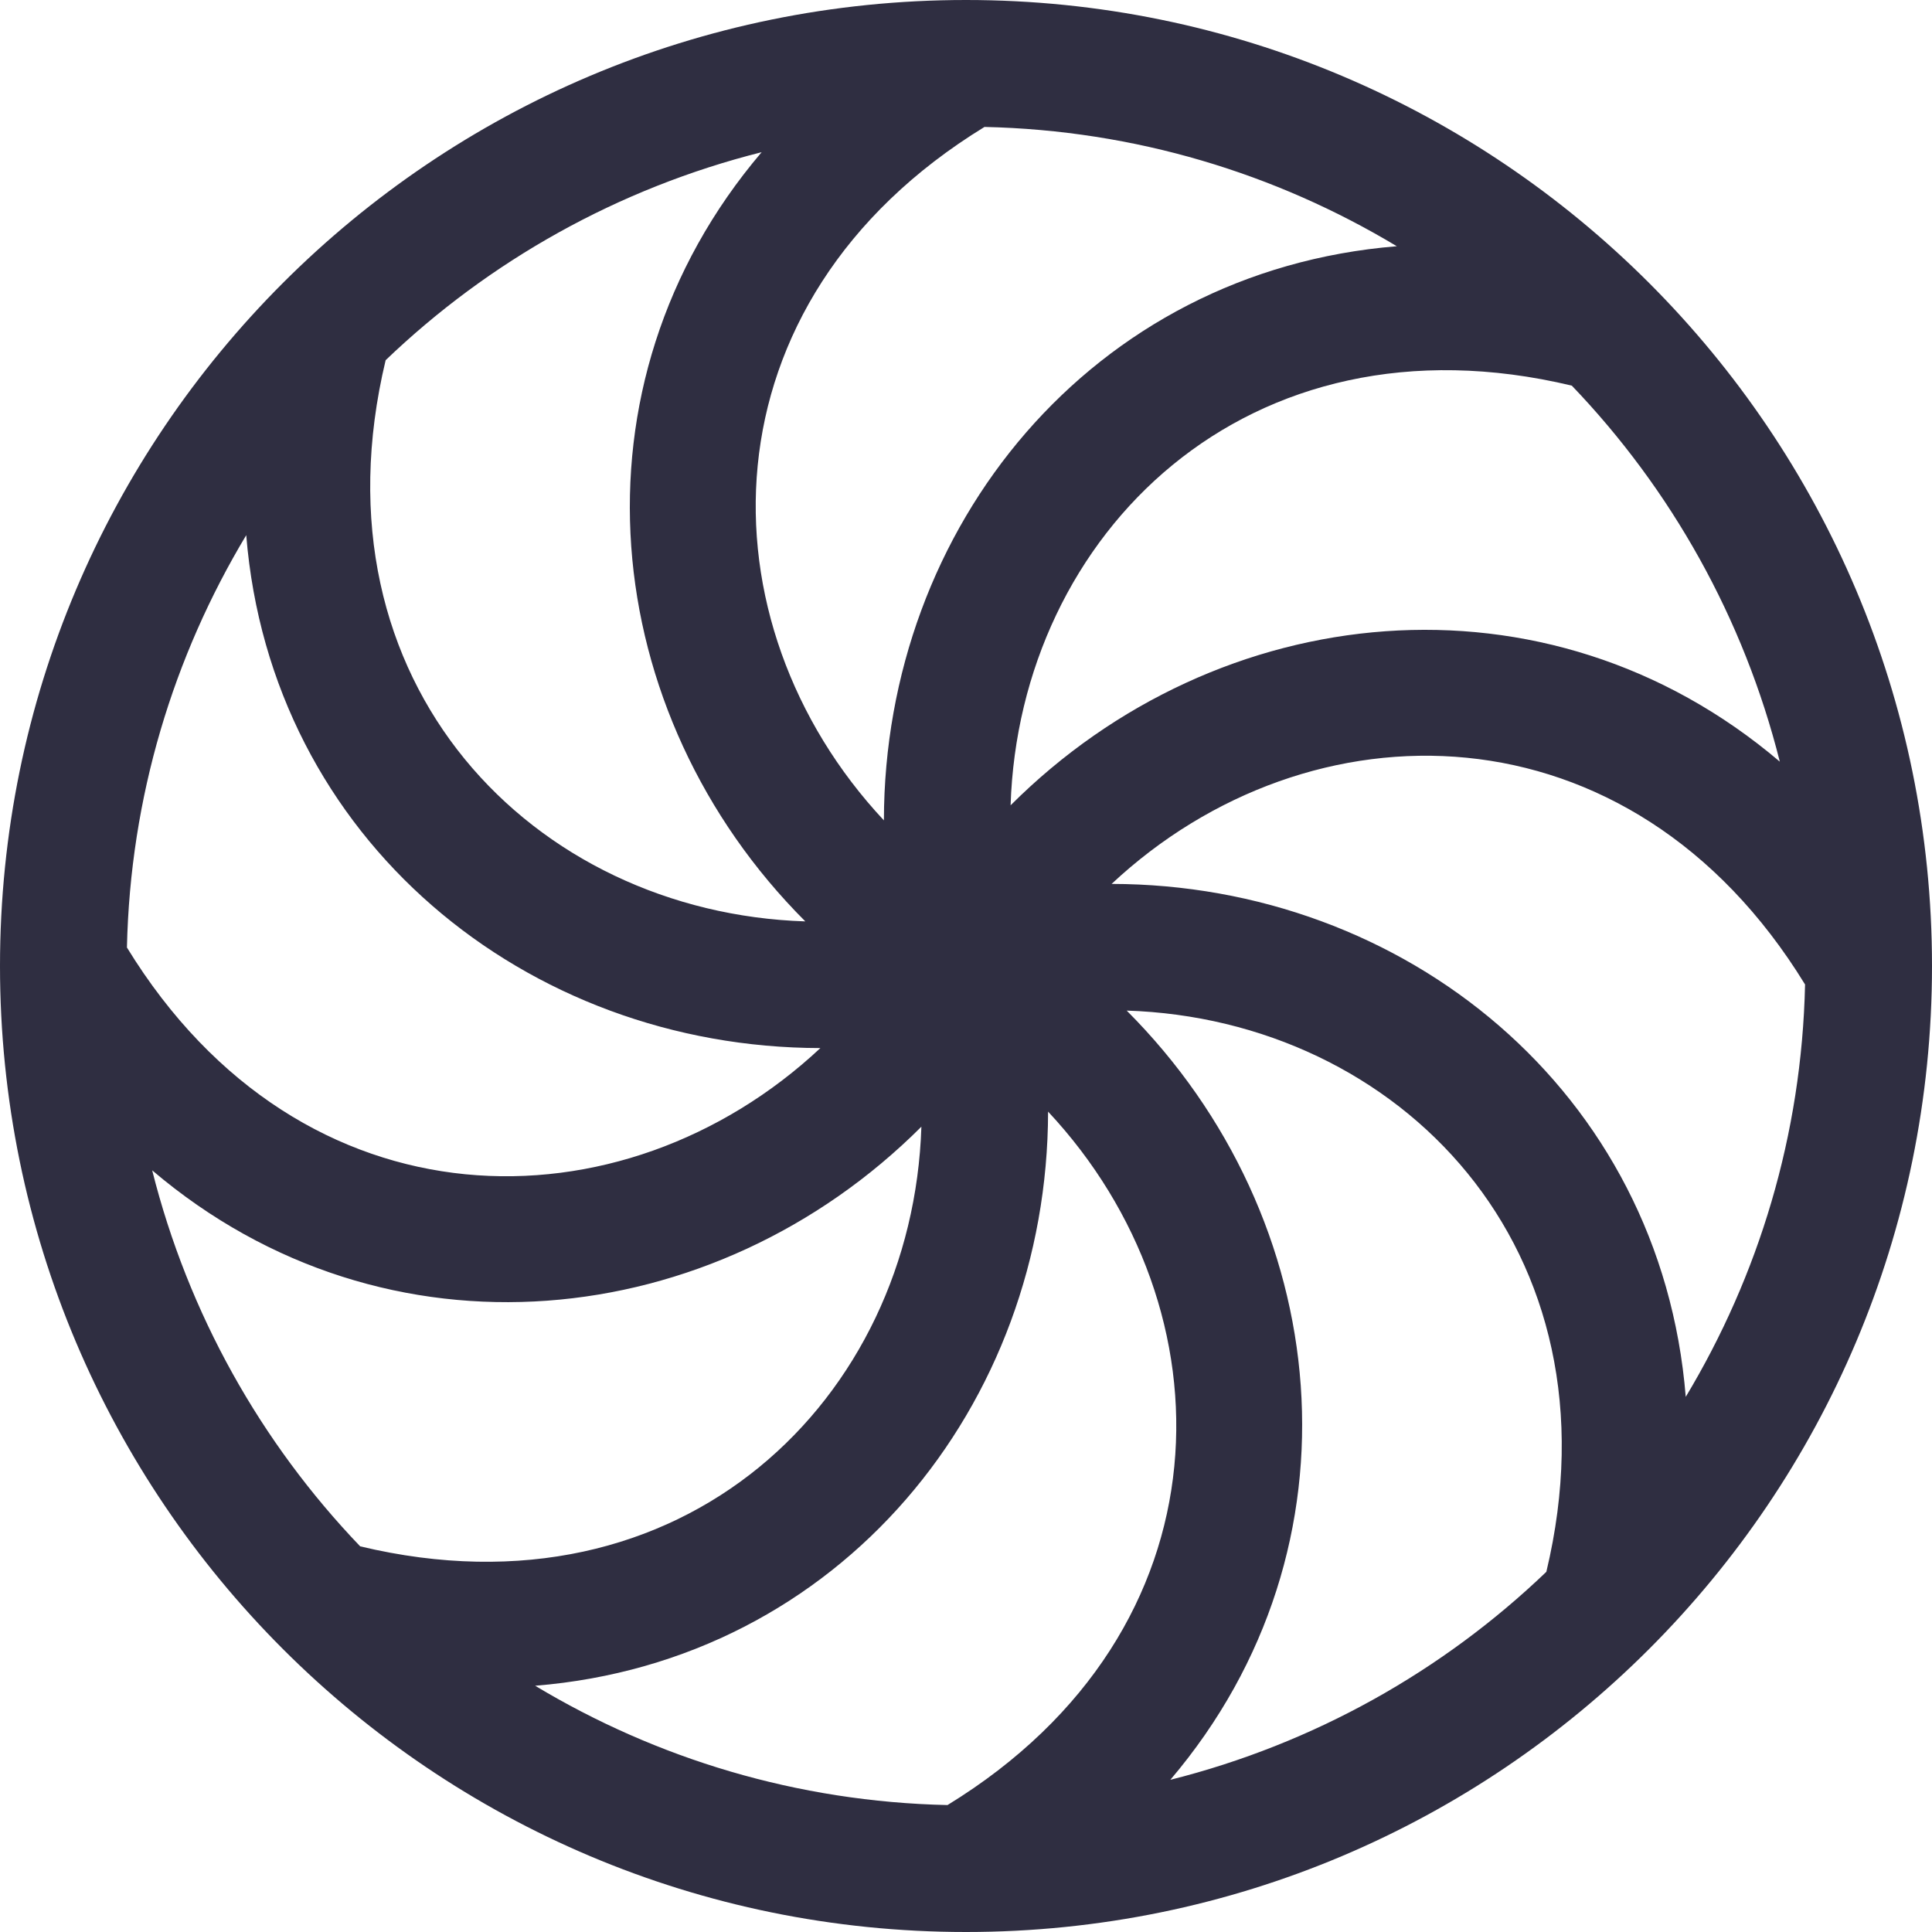 <?xml version="1.0" encoding="iso-8859-1"?>
<!-- Uploaded to: SVG Repo, www.svgrepo.com, Generator: SVG Repo Mixer Tools -->
<svg fill="#2f2e41" height="800px" width="800px" version="1.1" id="Layer_1" xmlns="http://www.w3.org/2000/svg" xmlns:xlink="http://www.w3.org/1999/xlink" 
	 viewBox="0 0 512 512" xml:space="preserve">
<g>
	<g>
		<path d="M256,0C114.616,0,0,114.615,0,256c0,141.384,114.616,256,256,256c141.385,0,256-114.616,256-256
			C512,114.615,397.385,0,256,0z M416.548,102.2c26.32,27.464,45.562,61.618,55.121,99.647
			c-61.817-52.591-148.836-43.432-203.851,11.569C270.115,141.759,330.448,81.596,416.548,102.2z M260.896,33.64
			c39.906,0.875,77.164,12.32,109.274,31.616c-80.879,6.555-135.828,74.396-135.926,152.154
			C185.35,165.149,185.062,80.117,260.896,33.64z M102.201,95.452c27.463-26.319,61.616-45.561,99.643-55.121
			c-52.604,61.831-43.408,148.853,11.571,203.846C141.576,241.874,81.641,181.354,102.201,95.452z M65.255,141.826
			c6.537,80.653,74.135,135.827,152.155,135.925c-52.331,48.963-137.352,49.087-183.771-26.65
			C34.513,211.194,45.961,173.938,65.255,141.826z M95.45,409.797c-26.318-27.463-45.56-61.617-55.119-99.644
			c62.036,52.771,149.052,43.209,203.848-11.57C241.872,370.517,181.27,430.332,95.45,409.797z M251.099,478.36
			c-39.907-0.875-77.167-12.324-109.279-31.62c80.932-6.554,135.834-74.446,135.932-152.152
			C326.593,346.784,326.999,431.835,251.099,478.36z M409.797,416.55c-27.464,26.319-61.619,45.561-99.647,55.119
			c52.611-61.845,43.408-148.861-11.567-203.852C370.588,270.128,430.307,330.788,409.797,416.55z M294.588,234.246
			c52.362-48.992,137.366-49.053,183.771,26.653c-0.873,39.909-12.321,77.17-31.619,109.282
			C440.17,289.039,372.079,234.346,294.588,234.246z"/>
	</g>
</g>
</svg>